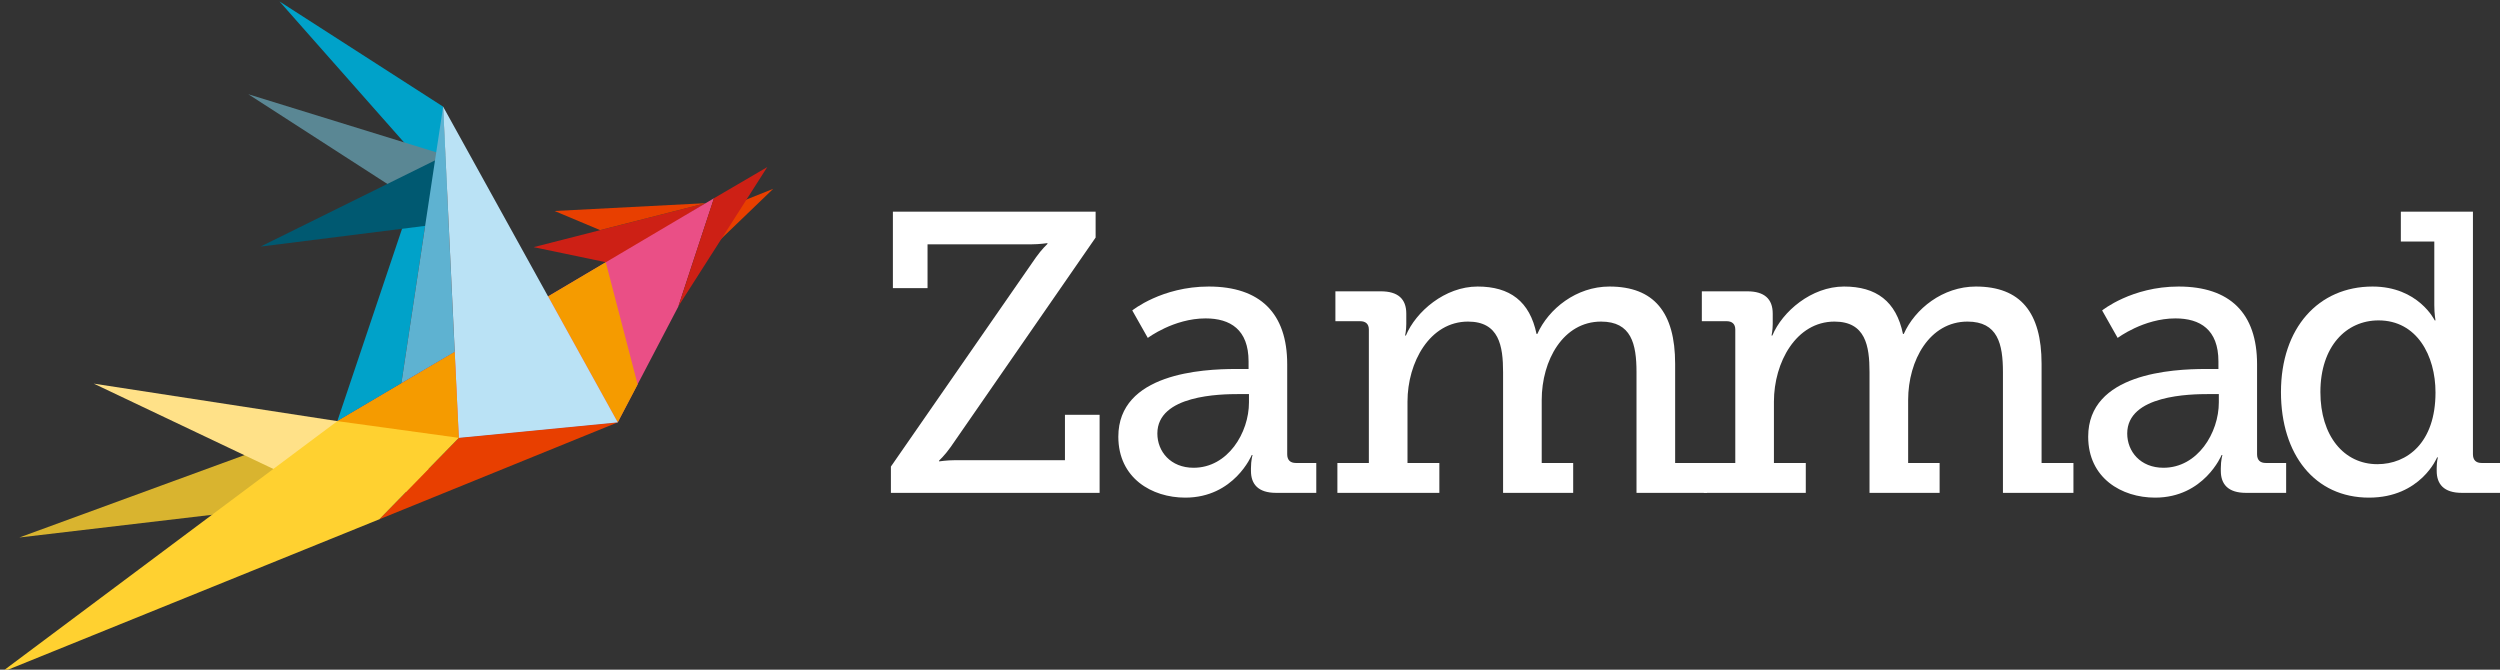 <?xml version="1.0" encoding="UTF-8" standalone="no"?>
<svg width="825px" height="221px" viewBox="0 0 825 221" version="1.1" xmlns="http://www.w3.org/2000/svg" xmlns:xlink="http://www.w3.org/1999/xlink" xmlns:sketch="http://www.bohemiancoding.com/sketch/ns">
    <rect x="0" y="0" width="825" height="221" fill="#333333" stroke="none"/>
    <!-- Generator: Sketch 3.1.1 (8761) - http://www.bohemiancoding.com/sketch -->
    <title>logo on dark</title>
    <desc>Created with Sketch.</desc>
    <defs></defs>
    <g id="Page-1" stroke="none" stroke-width="1" fill="none" fill-rule="evenodd" sketch:type="MSPage">
        <g id="on-dark" sketch:type="MSLayerGroup" transform="translate(412.5, 110.5) scale(1, -1) translate(-412.5, -110.5) ">
            <g id="g12" transform="translate(6.321, 43.279)" fill="#D9B42F" sketch:type="MSShapeGroup">
                <path d="M105,38.75 L0.059,0.347 L145.674,17.503 L105,38.75 L105,38.75 Z" id="path14"></path>
            </g>
            <g id="g16" transform="translate(31.321, 49.529)" fill="#FFE188" sketch:type="MSShapeGroup">
                <path d="M80,32.5 L93.851,0.105 L-0.38,44.873 L80,32.5 L80,32.5 Z" id="path18"></path>
            </g>
            <g id="g20" transform="translate(232.659, 137.44)" fill="#E83F00" sketch:type="MSShapeGroup">
                <path d="M22.5,21.25 L10.934,16.625 L0.253,-0.144 L22.5,21.25 L22.5,21.25 Z" id="path22"></path>
            </g>
            <g id="g24" transform="translate(176.653, 133.956)" fill="#CD2015" sketch:type="MSShapeGroup">
                <path d="M56.25,20 L-0.564,5.482 L24.215,0.319 L56.25,20 L56.25,20 Z" id="path26"></path>
            </g>
            <g id="g28" transform="translate(182.903, 145.206)" fill="#E83F00" sketch:type="MSShapeGroup">
                <path d="M50,8.75 L0.091,6.169 L15.135,-0.142 L50,8.75 L50,8.75 Z" id="path30"></path>
            </g>
            <g id="g32" transform="translate(111.347, 76.623)" fill="#EA4F86" sketch:type="MSShapeGroup">
                <path d="M92.5,5 L112.468,43.165 L124.261,78.953 L-0.026,5.406 L40.064,-0.11 L92.5,5 L92.5,5 Z" id="path34"></path>
            </g>
            <g id="g36" transform="translate(111.229, 82.059)" fill="#00A2C9" sketch:type="MSShapeGroup">
                <path d="M35,103.75 L0.092,-0.03 L21.224,12.463 L35,103.75 L35,103.75 Z" id="path38"></path>
            </g>
            <g id="g40" transform="translate(92.479, 158.31)" fill="#00A2C9" sketch:type="MSShapeGroup">
                <path d="M53.75,27.5 L-0.239,62.21 L55.072,-0.405 L53.75,27.5 L53.75,27.5 Z" id="path42"></path>
            </g>
            <g id="g44" transform="translate(82.021, 147.289)" fill="#5A8794" sketch:type="MSShapeGroup">
                <path d="M65,22.5 L-0.077,42.609 L65.797,0.122 L65,22.5 L65,22.5 Z" id="path46"></path>
            </g>
            <g id="g48" transform="translate(85.771, 139.789)" fill="#005971" sketch:type="MSShapeGroup">
                <path d="M61.25,30 L0.216,-0.161 L62.047,7.622 L61.25,30 L61.25,30 Z" id="path50"></path>
            </g>
            <g id="g52" transform="translate(223.893, 119.981)" fill="#CD2015" sketch:type="MSShapeGroup">
                <path d="M0,0 L29.294,45.876 L11.716,35.595 L0,0 L0,0 Z" id="path54"></path>
            </g>
            <g id="g56" transform="translate(132.551, 94.867)" fill="#5EB2D1" sketch:type="MSShapeGroup">
                <path d="M17.5,10 L13.679,90.942 L-0.098,-0.345 L17.5,10 L17.5,10 Z" id="path58"></path>
            </g>
            <g id="g60" transform="translate(181.155, 81.966)" fill="#F59B00" sketch:type="MSShapeGroup">
                <path d="M18.75,52.5 L29.261,12.159 L22.692,-0.343 L-0.289,41.226 L18.75,52.5 L18.75,52.5 Z" id="path62"></path>
            </g>
            <g id="g64" transform="translate(125.097, 49.123)" fill="#E83F00" sketch:type="MSShapeGroup">
                <path d="M78.75,32.5 L26.314,27.39 L0.075,0.511 L78.75,32.5 L78.75,32.5 Z" id="path66"></path>
            </g>
            <g id="g68" transform="translate(146.347, 76.623)" fill="#BAE2F5" sketch:type="MSShapeGroup">
                <path d="M57.5,5 L-0.117,109.186 L5.064,-0.11 L57.5,5 L57.5,5 Z" id="path70"></path>
            </g>
            <g id="g72" transform="translate(96.301, 57.367)" fill="#F59B00" sketch:type="MSShapeGroup">
                <path d="M53.75,47.5 L55.111,19.145 L0.381,-0.158 L15.02,24.663 L53.75,47.5 L53.75,47.5 Z" id="path74"></path>
            </g>
            <g id="g76" transform="translate(0.071, -0.471)" fill="#FFD130" sketch:type="MSShapeGroup">
                <path d="M111.25,82.5 L151.34,76.983 L125.101,50.105 L0.176,-0.495 L111.25,82.5 L111.25,82.5 Z" id="path78"></path>
            </g>
            <path d="M293.998,67.032 L341.841,136.036 C343.68,138.665 345.652,140.505 345.652,140.505 L345.652,140.769 C345.652,140.769 343.023,140.374 340.394,140.374 L306.089,140.374 L306.089,125.916 L294.654,125.916 L294.654,151.151 L361.555,151.151 L361.555,142.607 L313.713,73.472 C311.873,70.845 309.902,69.004 309.902,69.004 L309.902,68.741 C309.902,68.741 312.531,69.136 315.159,69.136 L351.435,69.136 L351.435,84.12 L362.87,84.12 L362.87,58.359 L293.998,58.359 L293.998,67.032 L293.998,67.032 Z" id="path90" fill="#FFFFFF" sketch:type="MSShapeGroup"></path>
            <path d="M393.889,66.638 C405.193,66.638 412.159,78.204 412.159,88.194 L412.159,90.954 L408.873,90.954 C402.827,90.954 381.929,90.691 381.929,77.942 C381.929,72.028 386.266,66.638 393.889,66.638 M407.822,99.234 L412.028,99.234 L412.028,101.732 C412.028,112.247 405.982,115.927 397.833,115.927 C387.318,115.927 378.774,109.487 378.774,109.487 L373.648,118.556 C373.648,118.556 383.374,126.442 398.884,126.442 C415.839,126.442 424.777,117.636 424.777,100.812 L424.777,71.107 C424.777,69.136 425.829,68.216 427.668,68.216 L434.372,68.216 L434.372,58.358 L421.097,58.358 C415.182,58.358 412.817,61.249 412.817,65.587 L412.817,66.508 C412.817,69.136 413.342,70.844 413.342,70.844 L413.079,70.844 C413.079,70.844 407.296,56.781 391.129,56.781 C380.088,56.781 369.048,63.222 369.048,76.891 C369.048,97.789 396.781,99.234 407.822,99.234" id="path94" fill="#FFFFFF" sketch:type="MSShapeGroup"></path>
            <path d="M441.339,68.215 L451.723,68.215 L451.723,112.247 C451.723,114.087 450.672,115.007 448.831,115.007 L440.683,115.007 L440.683,124.864 L455.666,124.864 C461.317,124.864 464.077,122.367 464.077,117.504 L464.077,114.087 C464.077,111.984 463.683,110.275 463.683,110.275 L463.946,110.275 C467.232,118.162 476.827,126.442 487.604,126.442 C498.251,126.442 504.822,121.578 507.057,110.8 L507.319,110.8 C511.001,119.082 520.201,126.442 531.109,126.442 C545.831,126.442 552.797,117.899 552.797,100.944 L552.797,68.215 L563.311,68.215 L563.311,58.358 L540.047,58.358 L540.047,98.184 C540.047,107.514 538.339,114.875 528.349,114.875 C515.863,114.875 508.764,102.127 508.764,88.983 L508.764,68.215 L519.149,68.215 L519.149,58.358 L496.016,58.358 L496.016,98.184 C496.016,106.858 494.702,114.875 484.449,114.875 C471.833,114.875 464.472,101.469 464.472,88.457 L464.472,68.215 L474.987,68.215 L474.987,58.358 L441.339,58.358 L441.339,68.215 L441.339,68.215 Z" id="path98" fill="#FFFFFF" sketch:type="MSShapeGroup"></path>
            <path d="M562.262,68.215 L572.646,68.215 L572.646,112.247 C572.646,114.087 571.595,115.007 569.755,115.007 L561.606,115.007 L561.606,124.864 L576.588,124.864 C582.24,124.864 585,122.367 585,117.504 L585,114.087 C585,111.984 584.606,110.275 584.606,110.275 L584.87,110.275 C588.156,118.162 597.751,126.442 608.529,126.442 C619.173,126.442 625.746,121.578 627.98,110.8 L628.244,110.8 C631.923,119.082 641.124,126.442 652.032,126.442 C666.754,126.442 673.72,117.899 673.72,100.944 L673.72,68.215 L684.235,68.215 L684.235,58.358 L660.971,58.358 L660.971,98.184 C660.971,107.514 659.262,114.875 649.272,114.875 C636.786,114.875 629.688,102.127 629.688,88.983 L629.688,68.215 L640.072,68.215 L640.072,58.358 L616.94,58.358 L616.94,98.184 C616.94,106.858 615.625,114.875 605.374,114.875 C592.756,114.875 585.395,101.469 585.395,88.457 L585.395,68.215 L595.91,68.215 L595.91,58.358 L562.262,58.358 L562.262,68.215 L562.262,68.215 Z" id="path102" fill="#FFFFFF" sketch:type="MSShapeGroup"></path>
            <path d="M713.943,66.638 C725.247,66.638 732.213,78.204 732.213,88.194 L732.213,90.954 L728.927,90.954 C722.881,90.954 701.983,90.691 701.983,77.942 C701.983,72.028 706.319,66.638 713.943,66.638 M727.876,99.234 L732.082,99.234 L732.082,101.732 C732.082,112.247 726.036,115.927 717.886,115.927 C707.372,115.927 698.828,109.487 698.828,109.487 L693.703,118.556 C693.703,118.556 703.428,126.442 718.938,126.442 C735.893,126.442 744.831,117.636 744.831,100.812 L744.831,71.107 C744.831,69.136 745.882,68.216 747.722,68.216 L754.426,68.216 L754.426,58.358 L741.151,58.358 C735.236,58.358 732.871,61.249 732.871,65.587 L732.871,66.508 C732.871,69.136 733.397,70.844 733.397,70.844 L733.133,70.844 C733.133,70.844 727.351,56.781 711.183,56.781 C700.143,56.781 689.102,63.222 689.102,76.891 C689.102,97.789 716.834,99.234 727.876,99.234" id="path106" fill="#FFFFFF" sketch:type="MSShapeGroup"></path>
            <path d="M784.525,67.821 C794.383,67.821 803.715,74.92 803.715,91.48 C803.715,103.704 797.537,115.27 784.919,115.27 C774.273,115.27 765.73,106.726 765.73,91.611 C765.73,77.153 773.484,67.821 784.525,67.821 M782.948,126.441 C798.063,126.441 803.453,115.27 803.453,115.27 L803.715,115.27 C803.715,115.27 803.32,117.372 803.32,120.265 L803.32,141.293 L792.279,141.293 L792.279,151.152 L816.069,151.152 L816.069,71.107 C816.069,69.136 817.12,68.215 818.962,68.215 L825.664,68.215 L825.664,58.358 L812.389,58.358 C806.475,58.358 804.109,61.25 804.109,65.587 L804.109,66.507 C804.109,68.741 804.503,70.056 804.503,70.056 L804.24,70.056 C804.24,70.056 798.852,56.781 781.765,56.781 C763.889,56.781 752.718,70.976 752.718,91.611 C752.718,112.772 765.072,126.441 782.948,126.441" id="path110" fill="#FFFFFF" sketch:type="MSShapeGroup"></path>
        </g>
    </g>
</svg>